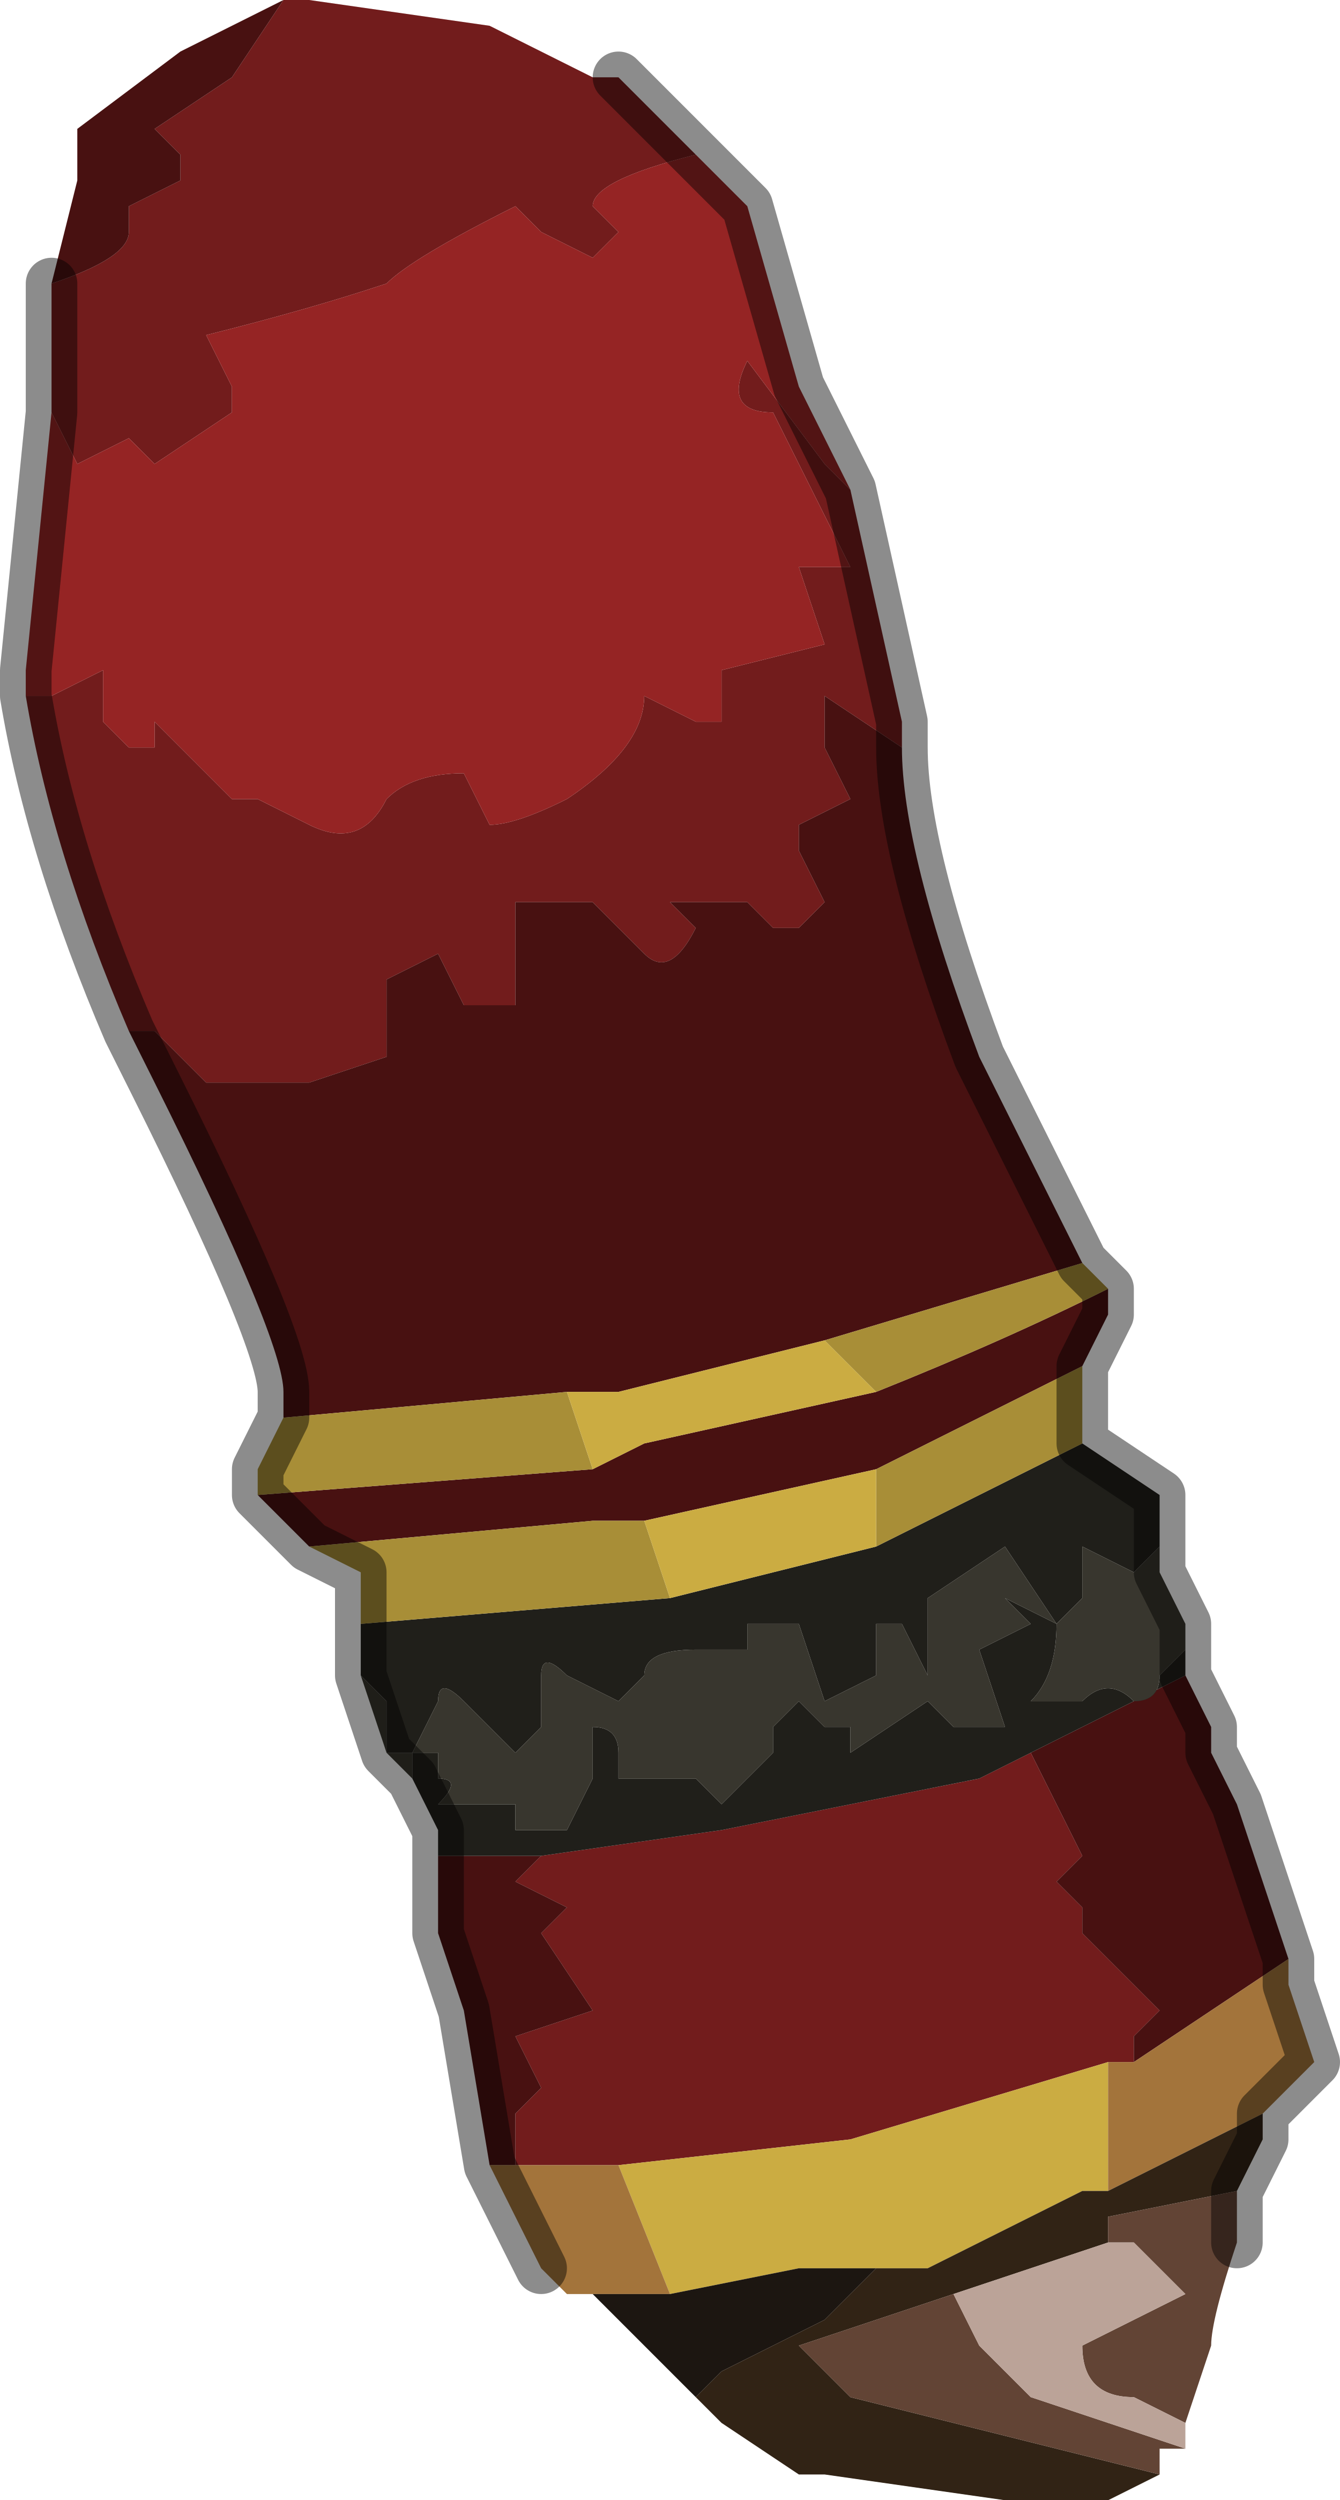 <?xml version="1.0" encoding="UTF-8" standalone="no"?>
<svg xmlns:xlink="http://www.w3.org/1999/xlink" height="4.85px" width="2.6px" xmlns="http://www.w3.org/2000/svg">
  <g transform="matrix(1.0, 0.0, 0.0, 1.0, 1.1, 2.2)">
    <path d="M0.1 -2.05 L0.2 -1.95 0.25 -1.9 Q0.05 -1.85 0.05 -1.8 L0.05 -1.8 0.1 -1.75 0.05 -1.7 -0.05 -1.75 -0.1 -1.8 Q-0.3 -1.7 -0.35 -1.65 -0.5 -1.6 -0.7 -1.55 L-0.65 -1.45 -0.65 -1.4 -0.8 -1.3 -0.85 -1.35 -0.85 -1.35 -0.95 -1.3 -1.0 -1.4 -1.0 -1.65 -1.0 -1.65 Q-0.85 -1.7 -0.85 -1.75 L-0.85 -1.8 -0.75 -1.85 -0.75 -1.9 -0.8 -1.95 -0.65 -2.05 -0.55 -2.2 -0.5 -2.2 -0.15 -2.15 0.05 -2.05 0.1 -2.05 M0.55 -1.25 L0.65 -0.8 0.65 -0.75 0.5 -0.85 0.5 -0.75 0.55 -0.65 0.45 -0.6 0.45 -0.55 0.5 -0.45 0.45 -0.4 0.4 -0.4 0.35 -0.45 0.35 -0.45 0.2 -0.45 0.25 -0.4 Q0.2 -0.3 0.15 -0.35 L0.05 -0.45 -0.1 -0.45 -0.1 -0.35 -0.1 -0.25 -0.2 -0.25 -0.25 -0.35 -0.35 -0.3 -0.35 -0.15 -0.5 -0.1 -0.7 -0.1 -0.75 -0.15 -0.8 -0.2 -0.85 -0.2 Q-1.0 -0.55 -1.05 -0.85 L-1.0 -0.85 -0.9 -0.9 Q-0.9 -0.85 -0.9 -0.8 L-0.85 -0.75 -0.8 -0.75 -0.8 -0.8 -0.7 -0.7 -0.65 -0.65 -0.6 -0.65 -0.6 -0.65 -0.5 -0.6 Q-0.4 -0.55 -0.35 -0.65 -0.3 -0.7 -0.2 -0.7 L-0.15 -0.6 Q-0.1 -0.6 0.0 -0.65 0.15 -0.75 0.15 -0.85 L0.25 -0.8 0.3 -0.8 0.3 -0.9 0.5 -0.95 0.45 -1.1 0.55 -1.1 0.4 -1.4 Q0.3 -1.4 0.35 -1.5 L0.35 -1.5 0.5 -1.3 0.55 -1.25 M0.9 1.2 L0.95 1.3 1.0 1.4 0.95 1.45 1.0 1.5 1.0 1.55 1.1 1.65 1.15 1.7 1.1 1.75 1.1 1.8 1.05 1.8 0.55 1.95 0.1 2.0 -0.1 2.0 -0.1 1.9 -0.05 1.85 -0.05 1.85 -0.1 1.75 0.05 1.7 -0.05 1.55 0.0 1.5 -0.1 1.45 -0.05 1.4 0.3 1.35 0.55 1.3 0.8 1.25 0.9 1.2" fill="#721c1c" fill-rule="evenodd" stroke="none"/>
    <path d="M-1.0 -1.4 L-0.95 -1.3 -0.85 -1.35 -0.85 -1.35 -0.8 -1.3 -0.65 -1.4 -0.65 -1.45 -0.7 -1.55 Q-0.5 -1.6 -0.35 -1.65 -0.3 -1.7 -0.1 -1.8 L-0.05 -1.75 0.05 -1.7 0.1 -1.75 0.05 -1.8 0.05 -1.8 Q0.05 -1.85 0.25 -1.9 L0.35 -1.8 0.45 -1.45 0.55 -1.25 0.5 -1.3 0.35 -1.5 0.35 -1.5 Q0.3 -1.4 0.4 -1.4 L0.55 -1.1 0.45 -1.1 0.5 -0.95 0.3 -0.9 0.3 -0.8 0.25 -0.8 0.15 -0.85 Q0.15 -0.75 0.0 -0.65 -0.1 -0.6 -0.15 -0.6 L-0.2 -0.7 Q-0.3 -0.7 -0.35 -0.65 -0.4 -0.55 -0.5 -0.6 L-0.6 -0.65 -0.6 -0.65 -0.65 -0.65 -0.7 -0.7 -0.8 -0.8 -0.8 -0.75 -0.85 -0.75 -0.9 -0.8 Q-0.9 -0.85 -0.9 -0.9 L-1.0 -0.85 -1.05 -0.85 -1.05 -0.9 -1.0 -1.4" fill="#952424" fill-rule="evenodd" stroke="none"/>
    <path d="M-0.55 -2.2 L-0.65 -2.05 -0.8 -1.95 -0.75 -1.9 -0.75 -1.85 -0.85 -1.8 -0.85 -1.75 Q-0.85 -1.7 -1.0 -1.65 L-1.0 -1.65 -0.95 -1.85 -0.95 -1.95 -0.75 -2.1 -0.55 -2.2 M0.65 -0.75 Q0.65 -0.55 0.8 -0.15 L1.0 0.25 0.5 0.4 0.1 0.5 0.0 0.5 -0.55 0.55 -0.55 0.5 Q-0.55 0.4 -0.8 -0.1 L-0.85 -0.2 -0.8 -0.2 -0.75 -0.15 -0.7 -0.1 -0.5 -0.1 -0.35 -0.15 -0.35 -0.3 -0.25 -0.35 -0.2 -0.25 -0.1 -0.25 -0.1 -0.35 -0.1 -0.45 0.05 -0.45 0.15 -0.35 Q0.2 -0.3 0.25 -0.4 L0.2 -0.45 0.35 -0.45 0.35 -0.45 0.4 -0.4 0.45 -0.4 0.5 -0.45 0.45 -0.55 0.45 -0.6 0.55 -0.65 0.5 -0.75 0.5 -0.85 0.65 -0.75 M1.05 0.3 L1.05 0.35 1.0 0.45 0.6 0.65 0.15 0.75 0.05 0.75 -0.5 0.8 -0.55 0.75 -0.6 0.7 0.05 0.65 0.15 0.6 0.6 0.5 Q0.85 0.4 1.05 0.3 M1.2 1.05 L1.25 1.15 1.25 1.2 1.3 1.3 1.35 1.45 1.4 1.6 1.1 1.8 1.1 1.75 1.15 1.7 1.1 1.65 1.0 1.55 1.0 1.5 0.95 1.45 1.0 1.4 0.95 1.3 0.9 1.2 1.2 1.05 M-0.15 2.0 L-0.2 1.7 -0.25 1.55 -0.25 1.4 -0.15 1.4 -0.05 1.4 -0.1 1.45 0.0 1.5 -0.05 1.55 0.05 1.7 -0.1 1.75 -0.05 1.85 -0.05 1.85 -0.1 1.9 -0.1 2.0 -0.15 2.0" fill="#481111" fill-rule="evenodd" stroke="none"/>
    <path d="M1.0 0.6 L1.15 0.7 1.15 0.8 1.1 0.85 1.0 0.8 1.0 0.9 0.95 0.95 0.85 0.8 0.7 0.9 0.7 0.95 0.7 1.05 0.65 0.95 0.6 0.95 0.6 1.05 0.5 1.1 0.45 0.95 0.4 0.95 0.35 0.95 Q0.35 1.0 0.35 1.0 L0.25 1.0 Q0.15 1.0 0.15 1.05 L0.1 1.1 0.0 1.05 Q-0.05 1.0 -0.05 1.05 L-0.05 1.15 -0.1 1.2 -0.2 1.1 Q-0.25 1.05 -0.25 1.1 L-0.3 1.2 -0.35 1.2 -0.35 1.1 -0.4 1.05 -0.4 1.05 -0.4 1.0 -0.4 0.95 0.2 0.9 0.4 0.85 0.6 0.8 1.0 0.6 M1.2 0.95 L1.2 1.05 0.9 1.2 0.8 1.25 0.55 1.3 0.3 1.35 -0.05 1.4 -0.15 1.4 -0.25 1.4 -0.25 1.35 -0.3 1.25 -0.3 1.2 -0.25 1.2 -0.25 1.25 Q-0.2 1.25 -0.25 1.3 L-0.2 1.3 -0.15 1.3 -0.1 1.3 -0.1 1.35 0.0 1.35 0.0 1.35 0.05 1.25 0.05 1.15 Q0.1 1.15 0.1 1.2 L0.1 1.25 0.25 1.25 0.3 1.3 0.4 1.2 0.4 1.15 0.45 1.1 0.5 1.15 0.55 1.15 0.55 1.2 0.7 1.1 0.75 1.15 0.85 1.15 0.8 1.0 0.9 0.95 0.85 0.9 0.95 0.95 Q0.95 1.05 0.9 1.1 L0.95 1.1 1.0 1.1 Q1.05 1.05 1.1 1.1 1.15 1.1 1.15 1.05 L1.2 1.0 1.2 0.95" fill="#201f1a" fill-rule="evenodd" stroke="none"/>
    <path d="M1.15 0.7 L1.15 0.85 1.2 0.95 1.2 1.0 1.15 1.05 Q1.15 1.1 1.1 1.1 1.05 1.05 1.0 1.1 L0.95 1.1 0.9 1.1 Q0.95 1.05 0.95 0.95 L0.85 0.9 0.9 0.95 0.8 1.0 0.85 1.15 0.75 1.15 0.7 1.1 0.55 1.2 0.55 1.15 0.5 1.15 0.45 1.1 0.4 1.15 0.4 1.2 0.3 1.3 0.25 1.25 0.1 1.25 0.1 1.2 Q0.1 1.15 0.05 1.15 L0.05 1.25 0.0 1.35 0.0 1.35 -0.1 1.35 -0.1 1.3 -0.15 1.3 -0.2 1.3 -0.25 1.3 Q-0.2 1.25 -0.25 1.25 L-0.25 1.2 -0.3 1.2 -0.3 1.25 -0.35 1.2 -0.4 1.05 -0.4 1.05 -0.35 1.1 -0.35 1.2 -0.3 1.2 -0.25 1.1 Q-0.25 1.05 -0.2 1.1 L-0.1 1.2 -0.05 1.15 -0.05 1.05 Q-0.05 1.0 0.0 1.05 L0.1 1.1 0.15 1.05 Q0.15 1.0 0.25 1.0 L0.35 1.0 Q0.35 1.0 0.35 0.95 L0.4 0.95 0.45 0.95 0.5 1.1 0.6 1.05 0.6 0.95 0.65 0.95 0.7 1.05 0.7 0.95 0.7 0.9 0.85 0.8 0.95 0.95 1.0 0.9 1.0 0.8 1.1 0.85 1.15 0.8 1.15 0.7" fill="#38362e" fill-rule="evenodd" stroke="none"/>
    <path d="M1.0 0.25 L1.05 0.3 Q0.85 0.4 0.6 0.5 L0.5 0.4 1.0 0.25 M1.0 0.45 L1.0 0.6 0.6 0.8 0.6 0.65 1.0 0.45 M-0.4 0.85 L-0.5 0.8 0.05 0.75 0.15 0.75 0.2 0.9 -0.4 0.95 -0.4 0.85 M-0.6 0.7 L-0.6 0.65 -0.55 0.55 0.0 0.5 0.05 0.65 -0.6 0.7" fill="#a88e37" fill-rule="evenodd" stroke="none"/>
    <path d="M0.5 0.4 L0.6 0.5 0.15 0.6 0.05 0.65 0.0 0.5 0.1 0.5 0.5 0.4 M0.2 0.9 L0.15 0.75 0.6 0.65 0.6 0.8 0.4 0.85 0.2 0.9 M0.1 2.0 L0.55 1.95 1.05 1.8 1.05 2.05 1.0 2.05 0.7 2.2 0.6 2.2 0.45 2.2 0.2 2.25 0.1 2.0" fill="#cbac42" fill-rule="evenodd" stroke="none"/>
    <path d="M1.4 1.6 L1.4 1.65 1.45 1.8 1.35 1.9 1.05 2.05 1.05 1.8 1.1 1.8 1.4 1.6 M0.05 2.25 L0.0 2.25 -0.05 2.2 -0.1 2.1 -0.15 2.0 -0.1 2.0 0.1 2.0 0.2 2.25 0.05 2.25" fill="#a3743b" fill-rule="evenodd" stroke="none"/>
    <path d="M0.25 2.45 L0.15 2.35 0.1 2.3 0.05 2.25 0.2 2.25 0.45 2.2 0.6 2.2 0.5 2.3 0.3 2.4 0.25 2.45" fill="#1c1611" fill-rule="evenodd" stroke="none"/>
    <path d="M1.35 1.9 L1.35 1.95 1.3 2.05 1.05 2.1 1.05 2.15 0.75 2.25 0.45 2.35 0.55 2.45 1.15 2.6 1.05 2.65 0.85 2.65 0.5 2.6 0.45 2.6 0.3 2.5 0.25 2.45 0.3 2.4 0.5 2.3 0.6 2.2 0.7 2.2 1.0 2.05 1.05 2.05 1.35 1.9" fill="#312315" fill-rule="evenodd" stroke="none"/>
    <path d="M1.3 2.05 L1.3 2.15 Q1.25 2.3 1.25 2.35 L1.2 2.5 1.1 2.45 Q1.0 2.45 1.0 2.35 L1.1 2.3 1.2 2.25 1.15 2.2 1.1 2.15 1.05 2.15 1.05 2.1 1.3 2.05 M1.2 2.55 L1.15 2.55 1.15 2.6 0.55 2.45 0.45 2.35 0.75 2.25 0.8 2.35 0.9 2.45 1.2 2.55" fill="#624435" fill-rule="evenodd" stroke="none"/>
    <path d="M1.2 2.5 L1.2 2.55 0.9 2.45 0.8 2.35 0.75 2.25 1.05 2.15 1.1 2.15 1.15 2.2 1.2 2.25 1.1 2.3 1.0 2.35 Q1.0 2.45 1.1 2.45 L1.2 2.5" fill="#bba398" fill-rule="evenodd" stroke="none"/>
    <path d="M0.25 -1.9 L0.2 -1.95 0.1 -2.05 M-1.0 -1.65 L-1.0 -1.4 -1.05 -0.9 -1.05 -0.85 Q-1.0 -0.55 -0.85 -0.2 L-0.8 -0.1 Q-0.55 0.4 -0.55 0.5 L-0.55 0.55 -0.6 0.65 -0.6 0.7 -0.55 0.75 -0.5 0.8 -0.4 0.85 -0.4 1.0 -0.4 1.05 -0.35 1.2 -0.3 1.25 -0.25 1.35 -0.25 1.4 -0.25 1.55 -0.2 1.7 -0.15 2.0 -0.1 2.1 -0.05 2.2 M0.25 -1.9 L0.35 -1.8 0.45 -1.45 0.55 -1.25 0.65 -0.8 0.65 -0.75 Q0.65 -0.55 0.8 -0.15 L1.0 0.25 1.05 0.3 1.05 0.35 1.0 0.45 1.0 0.6 1.15 0.7 1.15 0.85 1.2 0.95 1.2 1.05 1.25 1.15 1.25 1.2 1.3 1.3 1.35 1.45 1.4 1.6 1.4 1.65 1.45 1.8 1.35 1.9 1.35 1.95 1.3 2.05 1.3 2.15" fill="none" stroke="#000000" stroke-linecap="round" stroke-linejoin="round" stroke-opacity="0.451" stroke-width="0.1"/>
  </g>
</svg>
